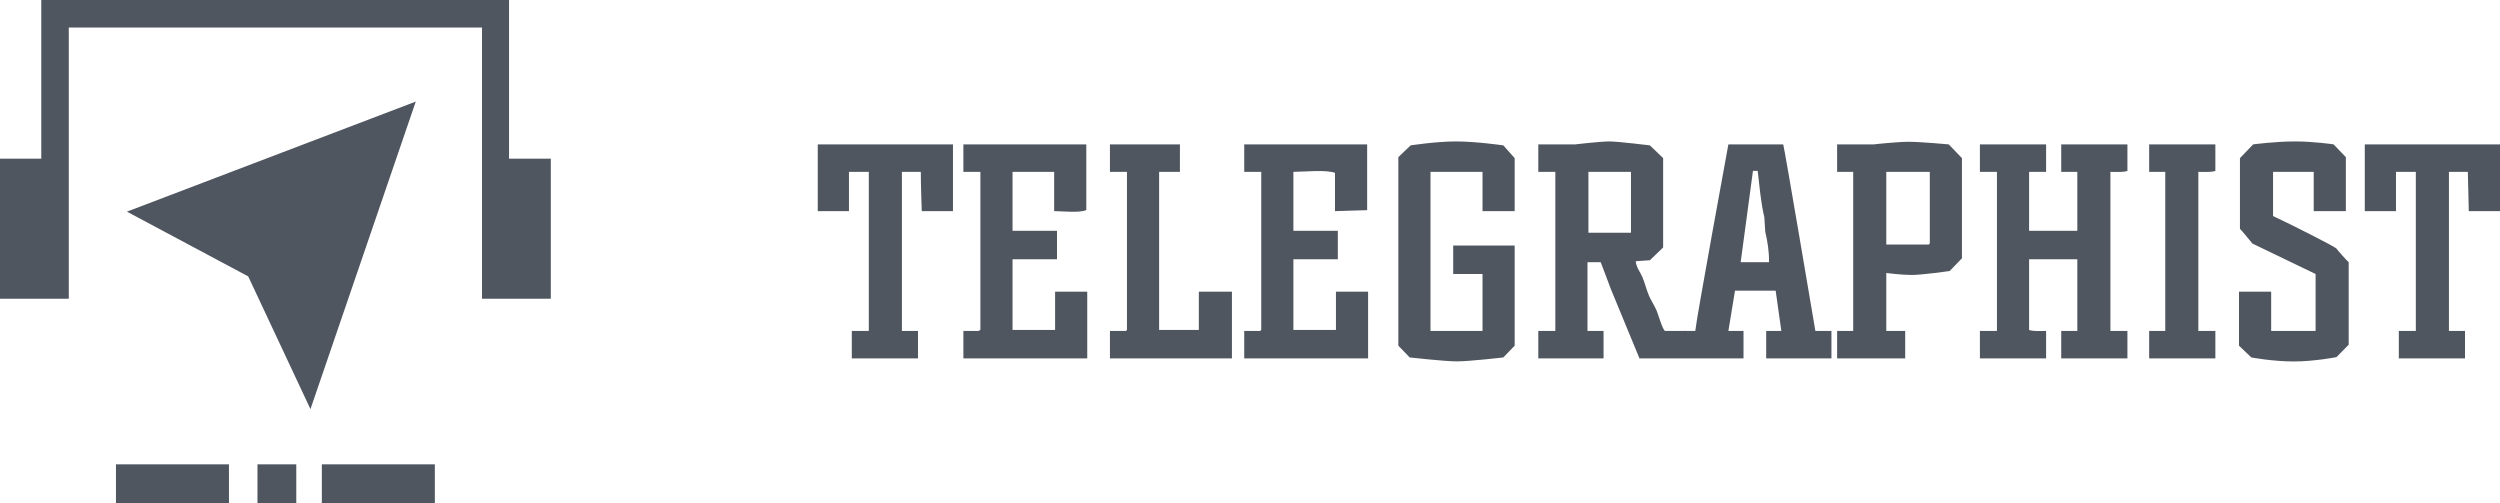 <svg xmlns="http://www.w3.org/2000/svg" xmlns:xlink="http://www.w3.org/1999/xlink" preserveAspectRatio="xMidYMid" width="159" height="32" viewBox="0 0 159 32">
  <defs>
    <style>
      .cls-1 {
        fill: #505660;
        fill-rule: evenodd;
      }
    </style>
  </defs>
  <path d="M157.015,13.428 L156.955,10.930 C156.955,10.930 156.153,10.930 155.752,10.930 C155.752,14.303 155.752,17.675 155.752,21.048 C156.093,21.048 156.434,21.048 156.774,21.048 C156.774,21.630 156.774,22.213 156.774,22.796 C155.371,22.796 153.968,22.796 152.565,22.796 C152.565,22.213 152.565,21.630 152.565,21.048 C152.925,21.048 153.286,21.048 153.647,21.048 C153.647,17.675 153.647,14.303 153.647,10.930 C153.226,10.930 152.805,10.930 152.384,10.930 C152.384,11.763 152.384,12.596 152.384,13.428 C151.723,13.428 151.061,13.428 150.400,13.428 C150.400,12.013 150.400,10.597 150.400,9.182 C153.266,9.182 156.133,9.182 159.000,9.182 C159.000,10.597 159.000,12.013 159.000,13.428 C158.338,13.428 157.015,13.428 157.015,13.428 ZM145.872,22.989 C144.544,22.989 143.183,22.734 143.183,22.734 L142.401,21.985 C142.401,21.985 142.401,19.694 142.401,18.550 C143.082,18.550 143.764,18.550 144.446,18.550 C144.446,19.382 144.446,20.215 144.446,21.048 C145.388,21.048 147.272,21.048 147.272,21.048 L147.272,17.426 L143.255,15.491 C143.255,15.491 142.521,14.594 142.461,14.552 C142.461,13.054 142.461,10.056 142.461,10.056 L143.303,9.182 C143.303,9.182 144.711,8.995 145.949,8.995 C147.187,8.995 148.415,9.182 148.415,9.182 L149.197,9.994 L149.197,13.428 C149.197,13.428 147.834,13.428 147.152,13.428 C147.152,12.596 147.152,11.763 147.152,10.930 C146.290,10.930 145.428,10.930 144.566,10.930 C144.566,11.868 144.566,12.804 144.566,13.741 C145.657,14.246 148.356,15.612 148.595,15.802 C148.615,15.865 149.297,16.614 149.377,16.676 C149.377,18.446 149.377,21.922 149.377,21.922 L148.598,22.715 C148.554,22.720 147.200,22.989 145.872,22.989 ZM136.687,21.048 C137.028,21.048 137.369,21.048 137.710,21.048 C137.710,17.675 137.710,14.303 137.710,10.930 C137.369,10.930 137.028,10.930 136.687,10.930 C136.687,10.348 136.687,9.765 136.687,9.182 C138.091,9.182 139.494,9.182 140.897,9.182 C140.897,9.744 140.897,10.306 140.897,10.869 C140.637,10.964 140.170,10.935 139.815,10.930 C139.815,14.303 139.815,17.675 139.815,21.048 C140.176,21.048 140.537,21.048 140.897,21.048 C140.897,21.630 140.897,22.213 140.897,22.796 C139.494,22.796 138.091,22.796 136.687,22.796 C136.687,22.213 136.687,21.630 136.687,21.048 ZM131.094,21.048 C131.435,21.048 131.776,21.048 132.117,21.048 C132.117,19.529 132.117,18.008 132.117,16.489 C131.094,16.489 130.072,16.489 129.050,16.489 C129.050,17.988 129.050,19.487 129.050,20.985 C129.310,21.081 129.777,21.052 130.132,21.048 C130.132,21.630 130.132,22.213 130.132,22.796 C128.729,22.796 127.325,22.796 125.922,22.796 C125.922,22.213 125.922,21.630 125.922,21.048 C126.283,21.048 126.644,21.048 127.005,21.048 C127.005,17.675 127.005,14.303 127.005,10.930 C126.644,10.930 126.283,10.930 125.922,10.930 C125.922,10.348 125.922,9.765 125.922,9.182 C127.325,9.182 128.729,9.182 130.132,9.182 C130.132,9.765 130.132,10.348 130.132,10.930 C129.771,10.930 129.410,10.930 129.050,10.930 C129.050,12.179 129.050,13.428 129.050,14.678 C130.072,14.678 131.094,14.678 132.117,14.678 C132.117,13.428 132.117,12.179 132.117,10.930 C131.776,10.930 131.435,10.930 131.094,10.930 C131.094,10.348 131.094,9.765 131.094,9.182 C132.498,9.182 133.901,9.182 135.304,9.182 C135.304,9.744 135.304,10.306 135.304,10.869 C135.044,10.964 134.577,10.935 134.222,10.930 C134.222,14.303 134.222,17.675 134.222,21.048 C134.582,21.048 134.943,21.048 135.304,21.048 C135.304,21.630 135.304,22.213 135.304,22.796 C133.901,22.796 132.498,22.796 131.094,22.796 C131.094,22.213 131.094,21.630 131.094,21.048 ZM121.592,17.488 C120.934,17.488 119.968,17.363 119.968,17.363 C119.968,17.363 119.968,19.819 119.968,21.048 C120.369,21.048 120.770,21.048 121.171,21.048 C121.171,21.630 121.171,22.213 121.171,22.796 C119.728,22.796 118.284,22.796 116.841,22.796 C116.841,22.213 116.841,21.630 116.841,21.048 C117.182,21.048 117.523,21.048 117.863,21.048 C117.863,17.675 117.863,14.303 117.863,10.930 C117.523,10.930 117.182,10.930 116.841,10.930 C116.841,10.348 116.841,9.765 116.841,9.182 C117.623,9.182 119.186,9.182 119.186,9.182 C119.172,9.181 120.670,9.017 121.399,9.017 C122.128,9.017 123.938,9.182 123.938,9.182 L124.780,10.056 L124.780,16.427 L123.998,17.238 C123.998,17.238 122.250,17.488 121.592,17.488 ZM122.735,10.930 C121.813,10.930 120.890,10.930 119.968,10.930 C119.968,12.471 119.968,14.011 119.968,15.552 C120.870,15.552 121.773,15.552 122.675,15.552 C122.728,15.483 122.669,15.546 122.735,15.490 C122.735,13.970 122.735,12.450 122.735,10.930 ZM112.330,21.048 C112.631,21.048 113.293,21.048 113.293,21.048 L112.932,18.487 L110.346,18.487 L109.925,21.048 C109.925,21.048 110.566,21.048 110.887,21.048 C110.887,21.630 110.887,22.213 110.887,22.796 C108.702,22.796 104.271,22.796 104.271,22.796 L102.467,18.425 L101.806,16.676 L100.964,16.676 L100.964,21.048 L101.986,21.048 C101.986,21.048 101.986,22.213 101.986,22.796 C100.603,22.796 99.219,22.796 97.836,22.796 C97.836,22.213 97.836,21.630 97.836,21.048 C98.177,21.048 98.859,21.048 98.859,21.048 L98.919,21.048 C98.919,21.048 98.919,14.282 98.919,10.930 C98.558,10.930 98.197,10.930 97.836,10.930 C97.836,10.348 97.836,9.765 97.836,9.182 C98.618,9.182 100.182,9.182 100.182,9.182 C100.182,9.182 101.791,8.995 102.347,8.995 C102.903,8.995 104.933,9.245 104.933,9.245 C104.933,9.245 105.511,9.805 105.775,10.056 C105.775,11.950 105.775,13.844 105.775,15.740 C105.494,16.010 105.214,16.281 104.933,16.551 C104.632,16.572 104.332,16.593 104.031,16.614 C104.072,17.018 104.321,17.307 104.452,17.613 C104.630,18.030 104.693,18.379 104.873,18.800 C104.997,19.089 105.230,19.447 105.354,19.736 C105.459,19.982 105.733,20.958 105.895,21.048 C106.176,21.048 106.737,21.048 106.737,21.048 C106.737,21.048 107.502,21.040 107.820,21.048 C107.879,20.322 109.925,9.182 109.925,9.182 C109.925,9.182 112.270,9.182 113.413,9.182 C113.466,9.251 115.458,21.048 115.458,21.048 C115.458,21.048 116.139,21.048 116.480,21.048 C116.480,21.630 116.480,22.213 116.480,22.796 C115.117,22.796 113.693,22.796 112.330,22.796 C112.330,22.213 112.330,21.630 112.330,21.048 ZM103.730,10.930 C102.828,10.930 101.926,10.930 101.024,10.930 C101.024,12.221 101.024,13.512 101.024,14.803 C101.926,14.803 102.828,14.803 103.730,14.803 C103.730,13.512 103.730,12.221 103.730,10.930 ZM112.270,14.740 C112.250,14.428 112.230,14.116 112.210,13.804 C111.991,12.909 111.900,11.810 111.789,10.869 C111.689,10.869 111.589,10.869 111.488,10.869 C111.228,12.804 110.967,14.741 110.707,16.676 C111.308,16.676 111.909,16.676 112.511,16.676 C112.519,15.985 112.408,15.315 112.270,14.740 ZM92.664,22.984 C91.877,22.984 89.657,22.734 89.657,22.734 L88.935,21.985 L88.935,9.994 L89.717,9.245 C89.717,9.245 91.336,8.995 92.604,8.995 C93.872,8.995 95.611,9.245 95.611,9.245 L96.333,10.056 C96.333,10.056 96.333,12.284 96.333,13.428 C95.651,13.428 94.970,13.428 94.288,13.428 C94.288,12.596 94.288,11.763 94.288,10.930 C93.186,10.930 92.083,10.930 90.980,10.930 C90.980,14.303 90.980,17.675 90.980,21.048 C92.083,21.048 93.186,21.048 94.288,21.048 C94.288,19.840 94.288,18.632 94.288,17.426 C93.667,17.426 93.045,17.426 92.424,17.426 C92.424,16.822 92.424,16.218 92.424,15.614 C93.727,15.614 95.030,15.614 96.333,15.614 C96.333,17.738 96.333,21.985 96.333,21.985 L95.611,22.734 C95.611,22.734 93.451,22.984 92.664,22.984 ZM79.133,21.048 C79.473,21.048 79.814,21.048 80.155,21.048 C80.208,20.979 80.149,21.041 80.215,20.985 C80.215,17.634 80.215,14.282 80.215,10.930 C79.854,10.930 79.493,10.930 79.133,10.930 C79.133,10.348 79.133,9.765 79.133,9.182 C81.738,9.182 84.345,9.182 86.951,9.182 C86.951,10.577 86.951,13.366 86.951,13.366 L84.906,13.428 C84.906,13.428 84.906,11.805 84.906,10.993 C84.321,10.781 82.991,10.926 82.260,10.930 C82.260,12.179 82.260,13.428 82.260,14.678 C83.202,14.678 84.144,14.678 85.086,14.678 C85.086,15.282 85.086,15.885 85.086,16.489 C84.144,16.489 83.202,16.489 82.260,16.489 C82.260,17.988 82.260,19.487 82.260,20.985 C83.162,20.985 84.064,20.985 84.966,20.985 C84.966,20.173 84.966,19.362 84.966,18.550 C85.648,18.550 86.329,18.550 87.011,18.550 C87.011,19.965 87.011,21.380 87.011,22.796 C84.385,22.796 81.758,22.796 79.133,22.796 C79.133,22.213 79.133,21.630 79.133,21.048 ZM70.592,21.048 C70.933,21.048 71.274,21.048 71.615,21.048 C71.668,20.979 71.609,21.041 71.675,20.985 C71.675,17.634 71.675,14.282 71.675,10.930 C71.314,10.930 70.953,10.930 70.592,10.930 C70.592,10.348 70.592,9.765 70.592,9.182 C72.076,9.182 73.560,9.182 75.043,9.182 C75.043,9.765 75.043,10.348 75.043,10.930 C74.602,10.930 74.161,10.930 73.720,10.930 C73.720,14.282 73.720,17.634 73.720,20.985 C74.562,20.985 75.404,20.985 76.246,20.985 C76.246,20.173 76.246,19.362 76.246,18.550 C76.947,18.550 77.649,18.550 78.351,18.550 C78.351,19.965 78.351,21.380 78.351,22.796 C75.765,22.796 73.178,22.796 70.592,22.796 C70.592,22.213 70.592,21.630 70.592,21.048 ZM61.271,21.048 C61.611,21.048 61.952,21.048 62.293,21.048 C62.293,21.027 62.293,21.007 62.293,20.985 C62.313,20.985 62.333,20.985 62.353,20.985 C62.353,17.634 62.353,14.282 62.353,10.930 C61.992,10.930 61.631,10.930 61.271,10.930 C61.271,10.348 61.271,9.765 61.271,9.182 C63.876,9.182 66.483,9.182 69.089,9.182 C69.089,10.577 69.089,11.972 69.089,13.366 C68.582,13.551 67.664,13.433 67.044,13.428 C67.044,12.617 67.044,10.930 67.044,10.930 L64.398,10.930 C64.398,10.930 64.398,13.428 64.398,14.678 C65.340,14.678 66.282,14.678 67.225,14.678 C67.225,15.282 67.225,15.885 67.225,16.489 C66.282,16.489 65.340,16.489 64.398,16.489 C64.398,17.988 64.398,19.487 64.398,20.985 C65.300,20.985 66.202,20.985 67.104,20.985 C67.104,20.173 67.104,19.362 67.104,18.550 C67.786,18.550 68.467,18.550 69.149,18.550 C69.149,19.965 69.149,21.380 69.149,22.796 C66.523,22.796 63.896,22.796 61.271,22.796 C61.271,22.213 61.271,21.630 61.271,21.048 ZM58.564,10.930 C58.163,10.930 57.762,10.930 57.361,10.930 C57.361,14.303 57.361,17.675 57.361,21.048 C57.702,21.048 58.043,21.048 58.384,21.048 C58.384,21.630 58.384,22.213 58.384,22.796 C56.981,22.796 55.577,22.796 54.174,22.796 C54.174,22.213 54.174,21.630 54.174,21.048 C54.535,21.048 54.896,21.048 55.256,21.048 C55.256,17.675 55.256,14.303 55.256,10.930 C54.836,10.930 54.414,10.930 53.994,10.930 C53.994,11.763 53.994,12.596 53.994,13.428 C53.332,13.428 52.670,13.428 52.009,13.428 C52.009,12.013 52.009,10.597 52.009,9.182 C54.875,9.182 57.743,9.182 60.609,9.182 C60.609,10.597 60.609,12.013 60.609,13.428 C59.948,13.428 58.624,13.428 58.624,13.428 C58.624,13.428 58.560,11.679 58.564,10.930 ZM30.656,11.312 L30.656,10.093 L30.656,1.750 L4.375,1.750 L4.375,10.093 L4.375,11.312 L4.375,19.000 L-0.000,19.000 L-0.000,10.093 L2.625,10.093 L2.625,-0.001 L3.656,-0.001 L4.375,-0.001 L30.656,-0.001 L32.375,-0.001 L32.375,10.093 L35.031,10.093 L35.031,19.000 L30.656,19.000 L30.656,11.312 ZM14.562,31.999 L7.375,31.999 L7.375,29.531 L14.562,29.531 L14.562,31.999 ZM26.443,6.460 L19.745,26.020 L15.786,17.578 L8.073,13.460 L26.443,6.460 ZM18.844,31.999 L16.375,31.999 L16.375,29.531 L18.844,29.531 L18.844,31.999 ZM27.656,31.999 L20.469,31.999 L20.469,29.531 L27.656,29.531 L27.656,31.999 Z" class="cls-1"/>
</svg>
